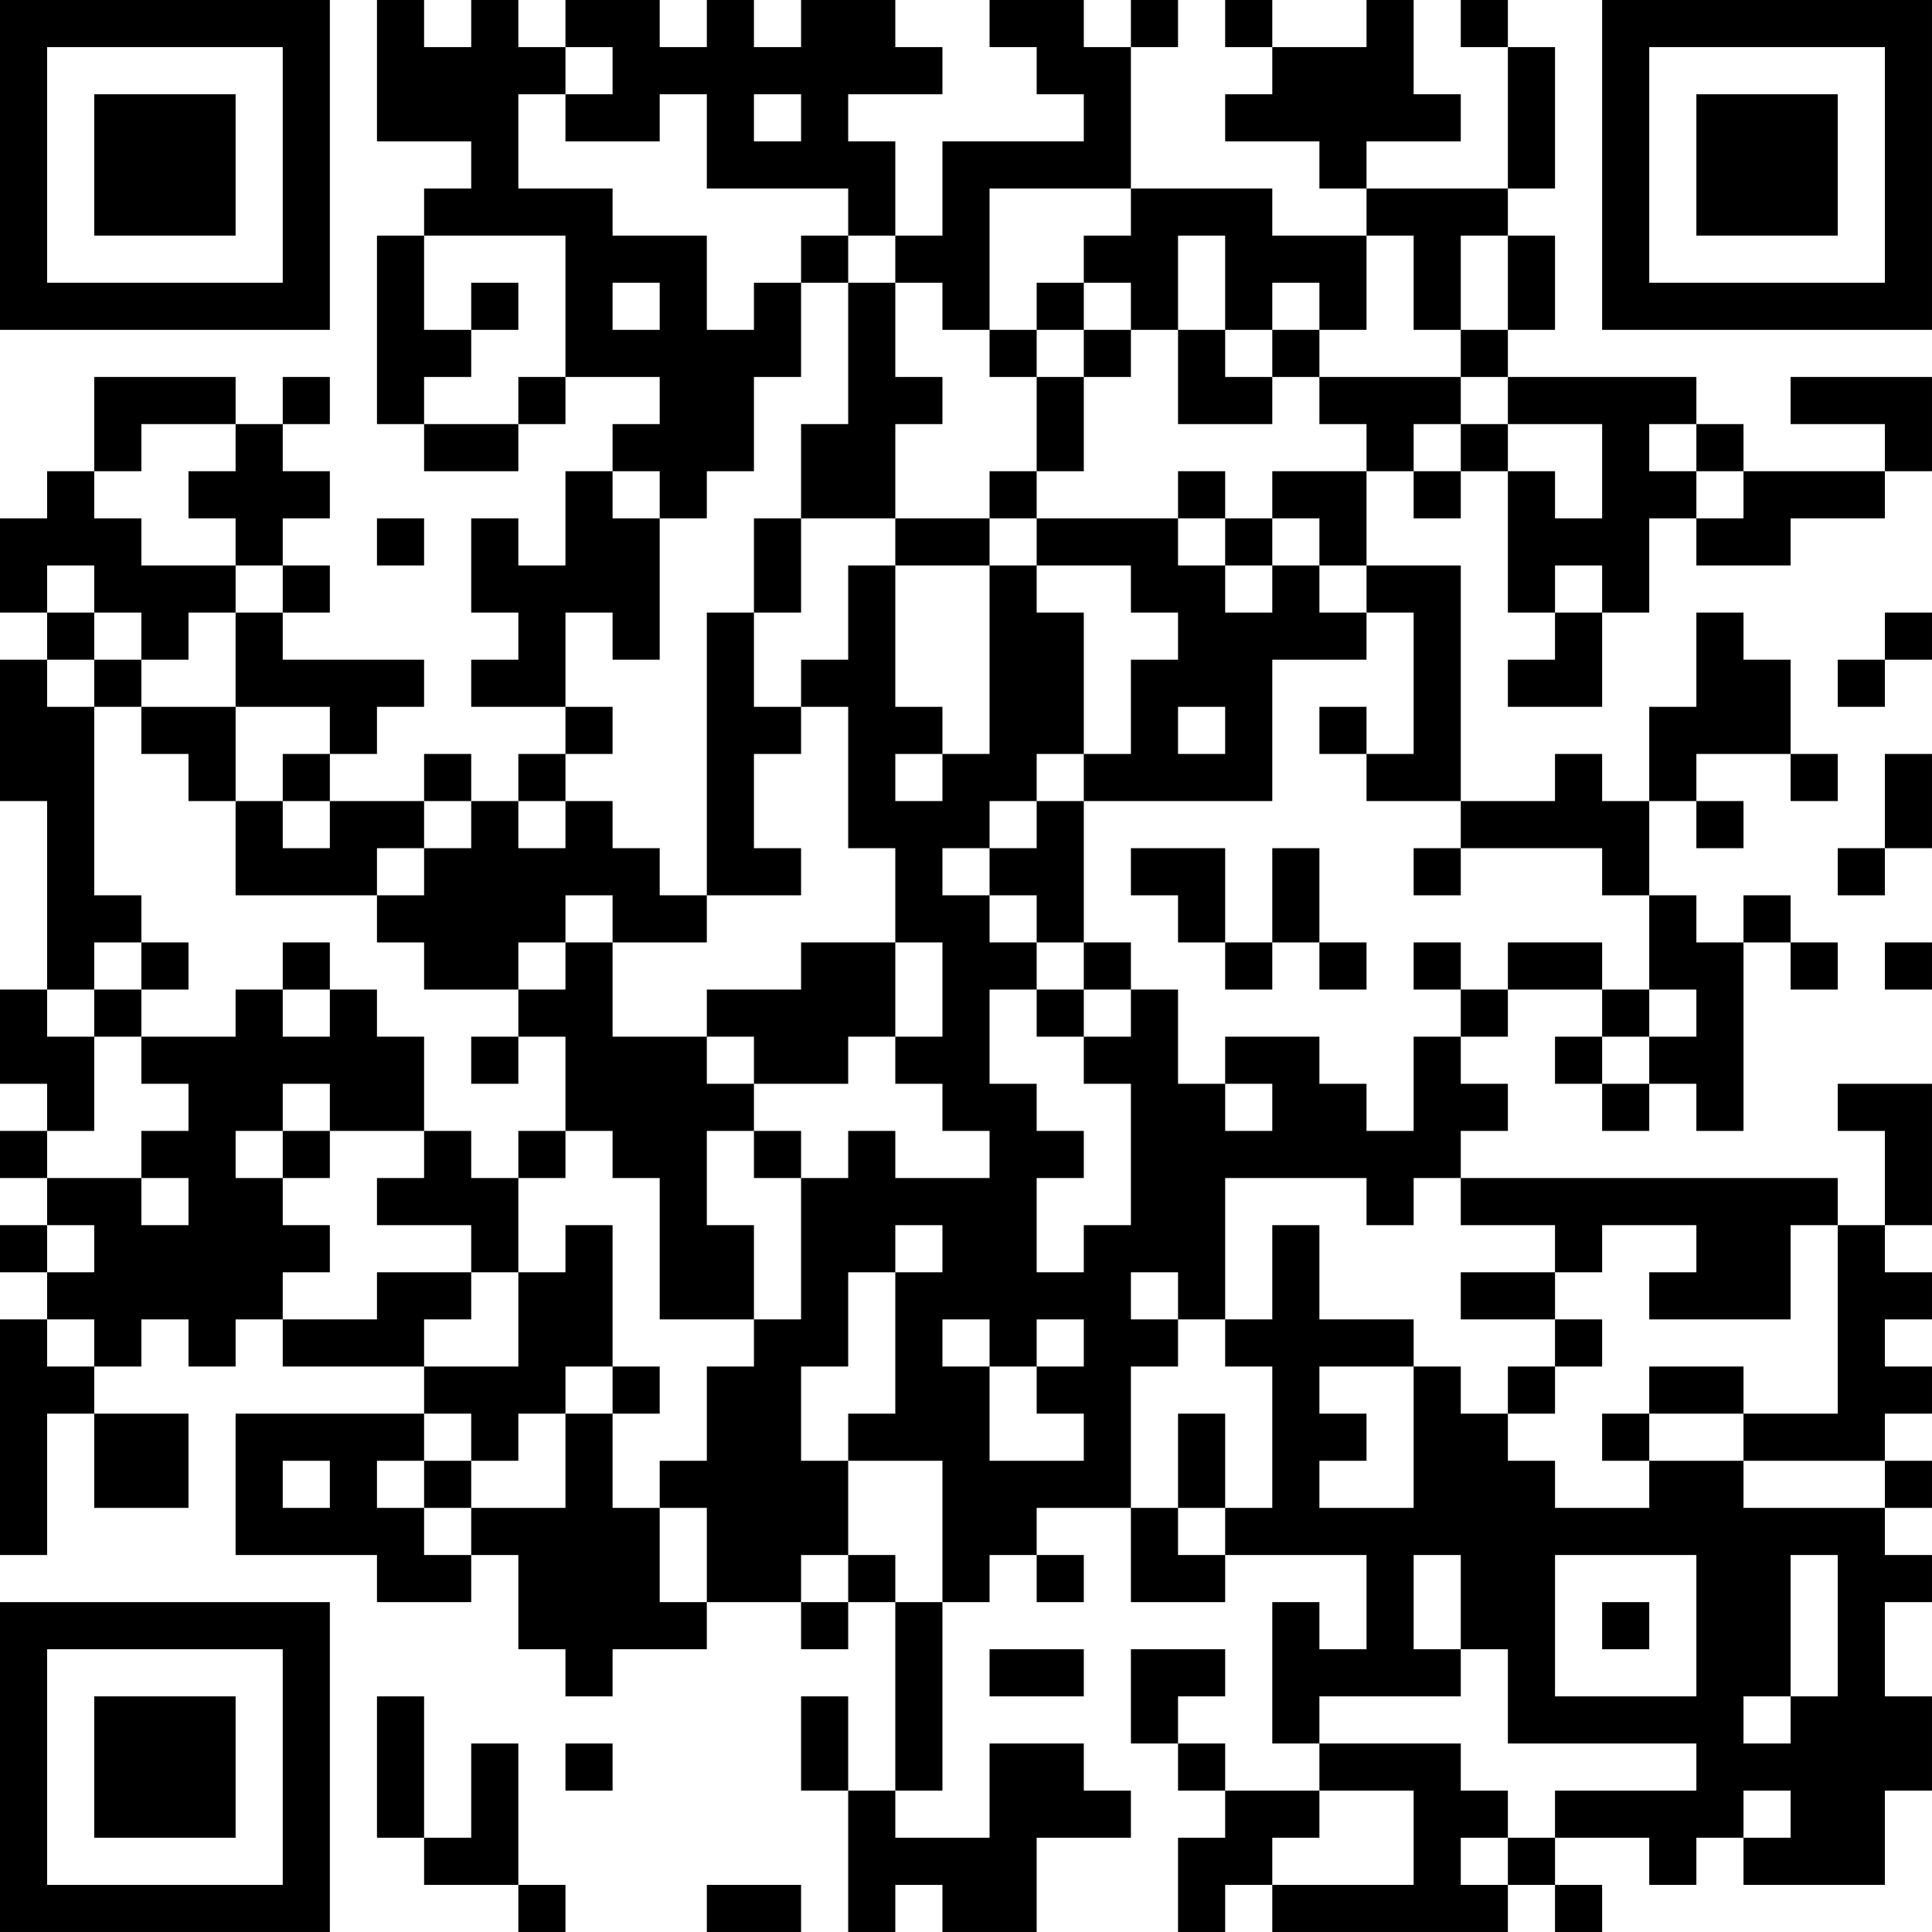 <?xml version="1.0" encoding="UTF-8"?>
<svg xmlns="http://www.w3.org/2000/svg" version="1.1" width="200" height="200" viewBox="0 0 200 200"><rect x="0" y="0" width="200" height="200" fill="#ffffff"/><g transform="scale(4.878)"><g transform="translate(0,0)"><path fill-rule="evenodd" d="M8 0L8 3L10 3L10 4L9 4L9 5L8 5L8 9L9 9L9 10L11 10L11 9L12 9L12 8L14 8L14 9L13 9L13 10L12 10L12 12L11 12L11 11L10 11L10 13L11 13L11 14L10 14L10 15L12 15L12 16L11 16L11 17L10 17L10 16L9 16L9 17L7 17L7 16L8 16L8 15L9 15L9 14L6 14L6 13L7 13L7 12L6 12L6 11L7 11L7 10L6 10L6 9L7 9L7 8L6 8L6 9L5 9L5 8L2 8L2 10L1 10L1 11L0 11L0 13L1 13L1 14L0 14L0 17L1 17L1 21L0 21L0 23L1 23L1 24L0 24L0 25L1 25L1 26L0 26L0 27L1 27L1 28L0 28L0 33L1 33L1 30L2 30L2 32L4 32L4 30L2 30L2 29L3 29L3 28L4 28L4 29L5 29L5 28L6 28L6 29L9 29L9 30L5 30L5 33L8 33L8 34L10 34L10 33L11 33L11 35L12 35L12 36L13 36L13 35L15 35L15 34L17 34L17 35L18 35L18 34L19 34L19 38L18 38L18 36L17 36L17 38L18 38L18 41L19 41L19 40L20 40L20 41L22 41L22 39L24 39L24 38L23 38L23 37L21 37L21 39L19 39L19 38L20 38L20 34L21 34L21 33L22 33L22 34L23 34L23 33L22 33L22 32L24 32L24 34L26 34L26 33L29 33L29 35L28 35L28 34L27 34L27 37L28 37L28 38L26 38L26 37L25 37L25 36L26 36L26 35L24 35L24 37L25 37L25 38L26 38L26 39L25 39L25 41L26 41L26 40L27 40L27 41L32 41L32 40L33 40L33 41L34 41L34 40L33 40L33 39L35 39L35 40L36 40L36 39L37 39L37 40L40 40L40 38L41 38L41 36L40 36L40 34L41 34L41 33L40 33L40 32L41 32L41 31L40 31L40 30L41 30L41 29L40 29L40 28L41 28L41 27L40 27L40 26L41 26L41 23L39 23L39 24L40 24L40 26L39 26L39 25L31 25L31 24L32 24L32 23L31 23L31 22L32 22L32 21L34 21L34 22L33 22L33 23L34 23L34 24L35 24L35 23L36 23L36 24L37 24L37 20L38 20L38 21L39 21L39 20L38 20L38 19L37 19L37 20L36 20L36 19L35 19L35 17L36 17L36 18L37 18L37 17L36 17L36 16L38 16L38 17L39 17L39 16L38 16L38 14L37 14L37 13L36 13L36 15L35 15L35 17L34 17L34 16L33 16L33 17L31 17L31 12L29 12L29 10L30 10L30 11L31 11L31 10L32 10L32 13L33 13L33 14L32 14L32 15L34 15L34 13L35 13L35 11L36 11L36 12L38 12L38 11L40 11L40 10L41 10L41 8L38 8L38 9L40 9L40 10L37 10L37 9L36 9L36 8L32 8L32 7L33 7L33 5L32 5L32 4L33 4L33 1L32 1L32 0L31 0L31 1L32 1L32 4L29 4L29 3L31 3L31 2L30 2L30 0L29 0L29 1L27 1L27 0L26 0L26 1L27 1L27 2L26 2L26 3L28 3L28 4L29 4L29 5L27 5L27 4L24 4L24 1L25 1L25 0L24 0L24 1L23 1L23 0L21 0L21 1L22 1L22 2L23 2L23 3L20 3L20 5L19 5L19 3L18 3L18 2L20 2L20 1L19 1L19 0L17 0L17 1L16 1L16 0L15 0L15 1L14 1L14 0L12 0L12 1L11 1L11 0L10 0L10 1L9 1L9 0ZM12 1L12 2L11 2L11 4L13 4L13 5L15 5L15 7L16 7L16 6L17 6L17 8L16 8L16 10L15 10L15 11L14 11L14 10L13 10L13 11L14 11L14 14L13 14L13 13L12 13L12 15L13 15L13 16L12 16L12 17L11 17L11 18L12 18L12 17L13 17L13 18L14 18L14 19L15 19L15 20L13 20L13 19L12 19L12 20L11 20L11 21L9 21L9 20L8 20L8 19L9 19L9 18L10 18L10 17L9 17L9 18L8 18L8 19L5 19L5 17L6 17L6 18L7 18L7 17L6 17L6 16L7 16L7 15L5 15L5 13L6 13L6 12L5 12L5 11L4 11L4 10L5 10L5 9L3 9L3 10L2 10L2 11L3 11L3 12L5 12L5 13L4 13L4 14L3 14L3 13L2 13L2 12L1 12L1 13L2 13L2 14L1 14L1 15L2 15L2 19L3 19L3 20L2 20L2 21L1 21L1 22L2 22L2 24L1 24L1 25L3 25L3 26L4 26L4 25L3 25L3 24L4 24L4 23L3 23L3 22L5 22L5 21L6 21L6 22L7 22L7 21L8 21L8 22L9 22L9 24L7 24L7 23L6 23L6 24L5 24L5 25L6 25L6 26L7 26L7 27L6 27L6 28L8 28L8 27L10 27L10 28L9 28L9 29L11 29L11 27L12 27L12 26L13 26L13 29L12 29L12 30L11 30L11 31L10 31L10 30L9 30L9 31L8 31L8 32L9 32L9 33L10 33L10 32L12 32L12 30L13 30L13 32L14 32L14 34L15 34L15 32L14 32L14 31L15 31L15 29L16 29L16 28L17 28L17 25L18 25L18 24L19 24L19 25L21 25L21 24L20 24L20 23L19 23L19 22L20 22L20 20L19 20L19 18L18 18L18 15L17 15L17 14L18 14L18 12L19 12L19 15L20 15L20 16L19 16L19 17L20 17L20 16L21 16L21 12L22 12L22 13L23 13L23 16L22 16L22 17L21 17L21 18L20 18L20 19L21 19L21 20L22 20L22 21L21 21L21 23L22 23L22 24L23 24L23 25L22 25L22 27L23 27L23 26L24 26L24 23L23 23L23 22L24 22L24 21L25 21L25 23L26 23L26 24L27 24L27 23L26 23L26 22L28 22L28 23L29 23L29 24L30 24L30 22L31 22L31 21L32 21L32 20L34 20L34 21L35 21L35 22L34 22L34 23L35 23L35 22L36 22L36 21L35 21L35 19L34 19L34 18L31 18L31 17L29 17L29 16L30 16L30 13L29 13L29 12L28 12L28 11L27 11L27 10L29 10L29 9L28 9L28 8L31 8L31 9L30 9L30 10L31 10L31 9L32 9L32 10L33 10L33 11L34 11L34 9L32 9L32 8L31 8L31 7L32 7L32 5L31 5L31 7L30 7L30 5L29 5L29 7L28 7L28 6L27 6L27 7L26 7L26 5L25 5L25 7L24 7L24 6L23 6L23 5L24 5L24 4L21 4L21 7L20 7L20 6L19 6L19 5L18 5L18 4L15 4L15 2L14 2L14 3L12 3L12 2L13 2L13 1ZM16 2L16 3L17 3L17 2ZM9 5L9 7L10 7L10 8L9 8L9 9L11 9L11 8L12 8L12 5ZM17 5L17 6L18 6L18 9L17 9L17 11L16 11L16 13L15 13L15 19L17 19L17 18L16 18L16 16L17 16L17 15L16 15L16 13L17 13L17 11L19 11L19 12L21 12L21 11L22 11L22 12L24 12L24 13L25 13L25 14L24 14L24 16L23 16L23 17L22 17L22 18L21 18L21 19L22 19L22 20L23 20L23 21L22 21L22 22L23 22L23 21L24 21L24 20L23 20L23 17L27 17L27 14L29 14L29 13L28 13L28 12L27 12L27 11L26 11L26 10L25 10L25 11L22 11L22 10L23 10L23 8L24 8L24 7L23 7L23 6L22 6L22 7L21 7L21 8L22 8L22 10L21 10L21 11L19 11L19 9L20 9L20 8L19 8L19 6L18 6L18 5ZM10 6L10 7L11 7L11 6ZM13 6L13 7L14 7L14 6ZM22 7L22 8L23 8L23 7ZM25 7L25 9L27 9L27 8L28 8L28 7L27 7L27 8L26 8L26 7ZM35 9L35 10L36 10L36 11L37 11L37 10L36 10L36 9ZM8 11L8 12L9 12L9 11ZM25 11L25 12L26 12L26 13L27 13L27 12L26 12L26 11ZM33 12L33 13L34 13L34 12ZM40 13L40 14L39 14L39 15L40 15L40 14L41 14L41 13ZM2 14L2 15L3 15L3 16L4 16L4 17L5 17L5 15L3 15L3 14ZM25 15L25 16L26 16L26 15ZM28 15L28 16L29 16L29 15ZM40 16L40 18L39 18L39 19L40 19L40 18L41 18L41 16ZM24 18L24 19L25 19L25 20L26 20L26 21L27 21L27 20L28 20L28 21L29 21L29 20L28 20L28 18L27 18L27 20L26 20L26 18ZM30 18L30 19L31 19L31 18ZM3 20L3 21L2 21L2 22L3 22L3 21L4 21L4 20ZM6 20L6 21L7 21L7 20ZM12 20L12 21L11 21L11 22L10 22L10 23L11 23L11 22L12 22L12 24L11 24L11 25L10 25L10 24L9 24L9 25L8 25L8 26L10 26L10 27L11 27L11 25L12 25L12 24L13 24L13 25L14 25L14 28L16 28L16 26L15 26L15 24L16 24L16 25L17 25L17 24L16 24L16 23L18 23L18 22L19 22L19 20L17 20L17 21L15 21L15 22L13 22L13 20ZM30 20L30 21L31 21L31 20ZM40 20L40 21L41 21L41 20ZM15 22L15 23L16 23L16 22ZM6 24L6 25L7 25L7 24ZM26 25L26 28L25 28L25 27L24 27L24 28L25 28L25 29L24 29L24 32L25 32L25 33L26 33L26 32L27 32L27 29L26 29L26 28L27 28L27 26L28 26L28 28L30 28L30 29L28 29L28 30L29 30L29 31L28 31L28 32L30 32L30 29L31 29L31 30L32 30L32 31L33 31L33 32L35 32L35 31L37 31L37 32L40 32L40 31L37 31L37 30L39 30L39 26L38 26L38 28L35 28L35 27L36 27L36 26L34 26L34 27L33 27L33 26L31 26L31 25L30 25L30 26L29 26L29 25ZM1 26L1 27L2 27L2 26ZM19 26L19 27L18 27L18 29L17 29L17 31L18 31L18 33L17 33L17 34L18 34L18 33L19 33L19 34L20 34L20 31L18 31L18 30L19 30L19 27L20 27L20 26ZM31 27L31 28L33 28L33 29L32 29L32 30L33 30L33 29L34 29L34 28L33 28L33 27ZM1 28L1 29L2 29L2 28ZM20 28L20 29L21 29L21 31L23 31L23 30L22 30L22 29L23 29L23 28L22 28L22 29L21 29L21 28ZM13 29L13 30L14 30L14 29ZM35 29L35 30L34 30L34 31L35 31L35 30L37 30L37 29ZM25 30L25 32L26 32L26 30ZM6 31L6 32L7 32L7 31ZM9 31L9 32L10 32L10 31ZM30 33L30 35L31 35L31 36L28 36L28 37L31 37L31 38L32 38L32 39L31 39L31 40L32 40L32 39L33 39L33 38L36 38L36 37L32 37L32 35L31 35L31 33ZM33 33L33 36L36 36L36 33ZM38 33L38 36L37 36L37 37L38 37L38 36L39 36L39 33ZM34 34L34 35L35 35L35 34ZM21 35L21 36L23 36L23 35ZM8 36L8 39L9 39L9 40L11 40L11 41L12 41L12 40L11 40L11 37L10 37L10 39L9 39L9 36ZM12 37L12 38L13 38L13 37ZM28 38L28 39L27 39L27 40L30 40L30 38ZM37 38L37 39L38 39L38 38ZM15 40L15 41L17 41L17 40ZM0 0L0 7L7 7L7 0ZM1 1L1 6L6 6L6 1ZM2 2L2 5L5 5L5 2ZM34 0L34 7L41 7L41 0ZM35 1L35 6L40 6L40 1ZM36 2L36 5L39 5L39 2ZM0 34L0 41L7 41L7 34ZM1 35L1 40L6 40L6 35ZM2 36L2 39L5 39L5 36Z" fill="#000000"/></g></g></svg>
